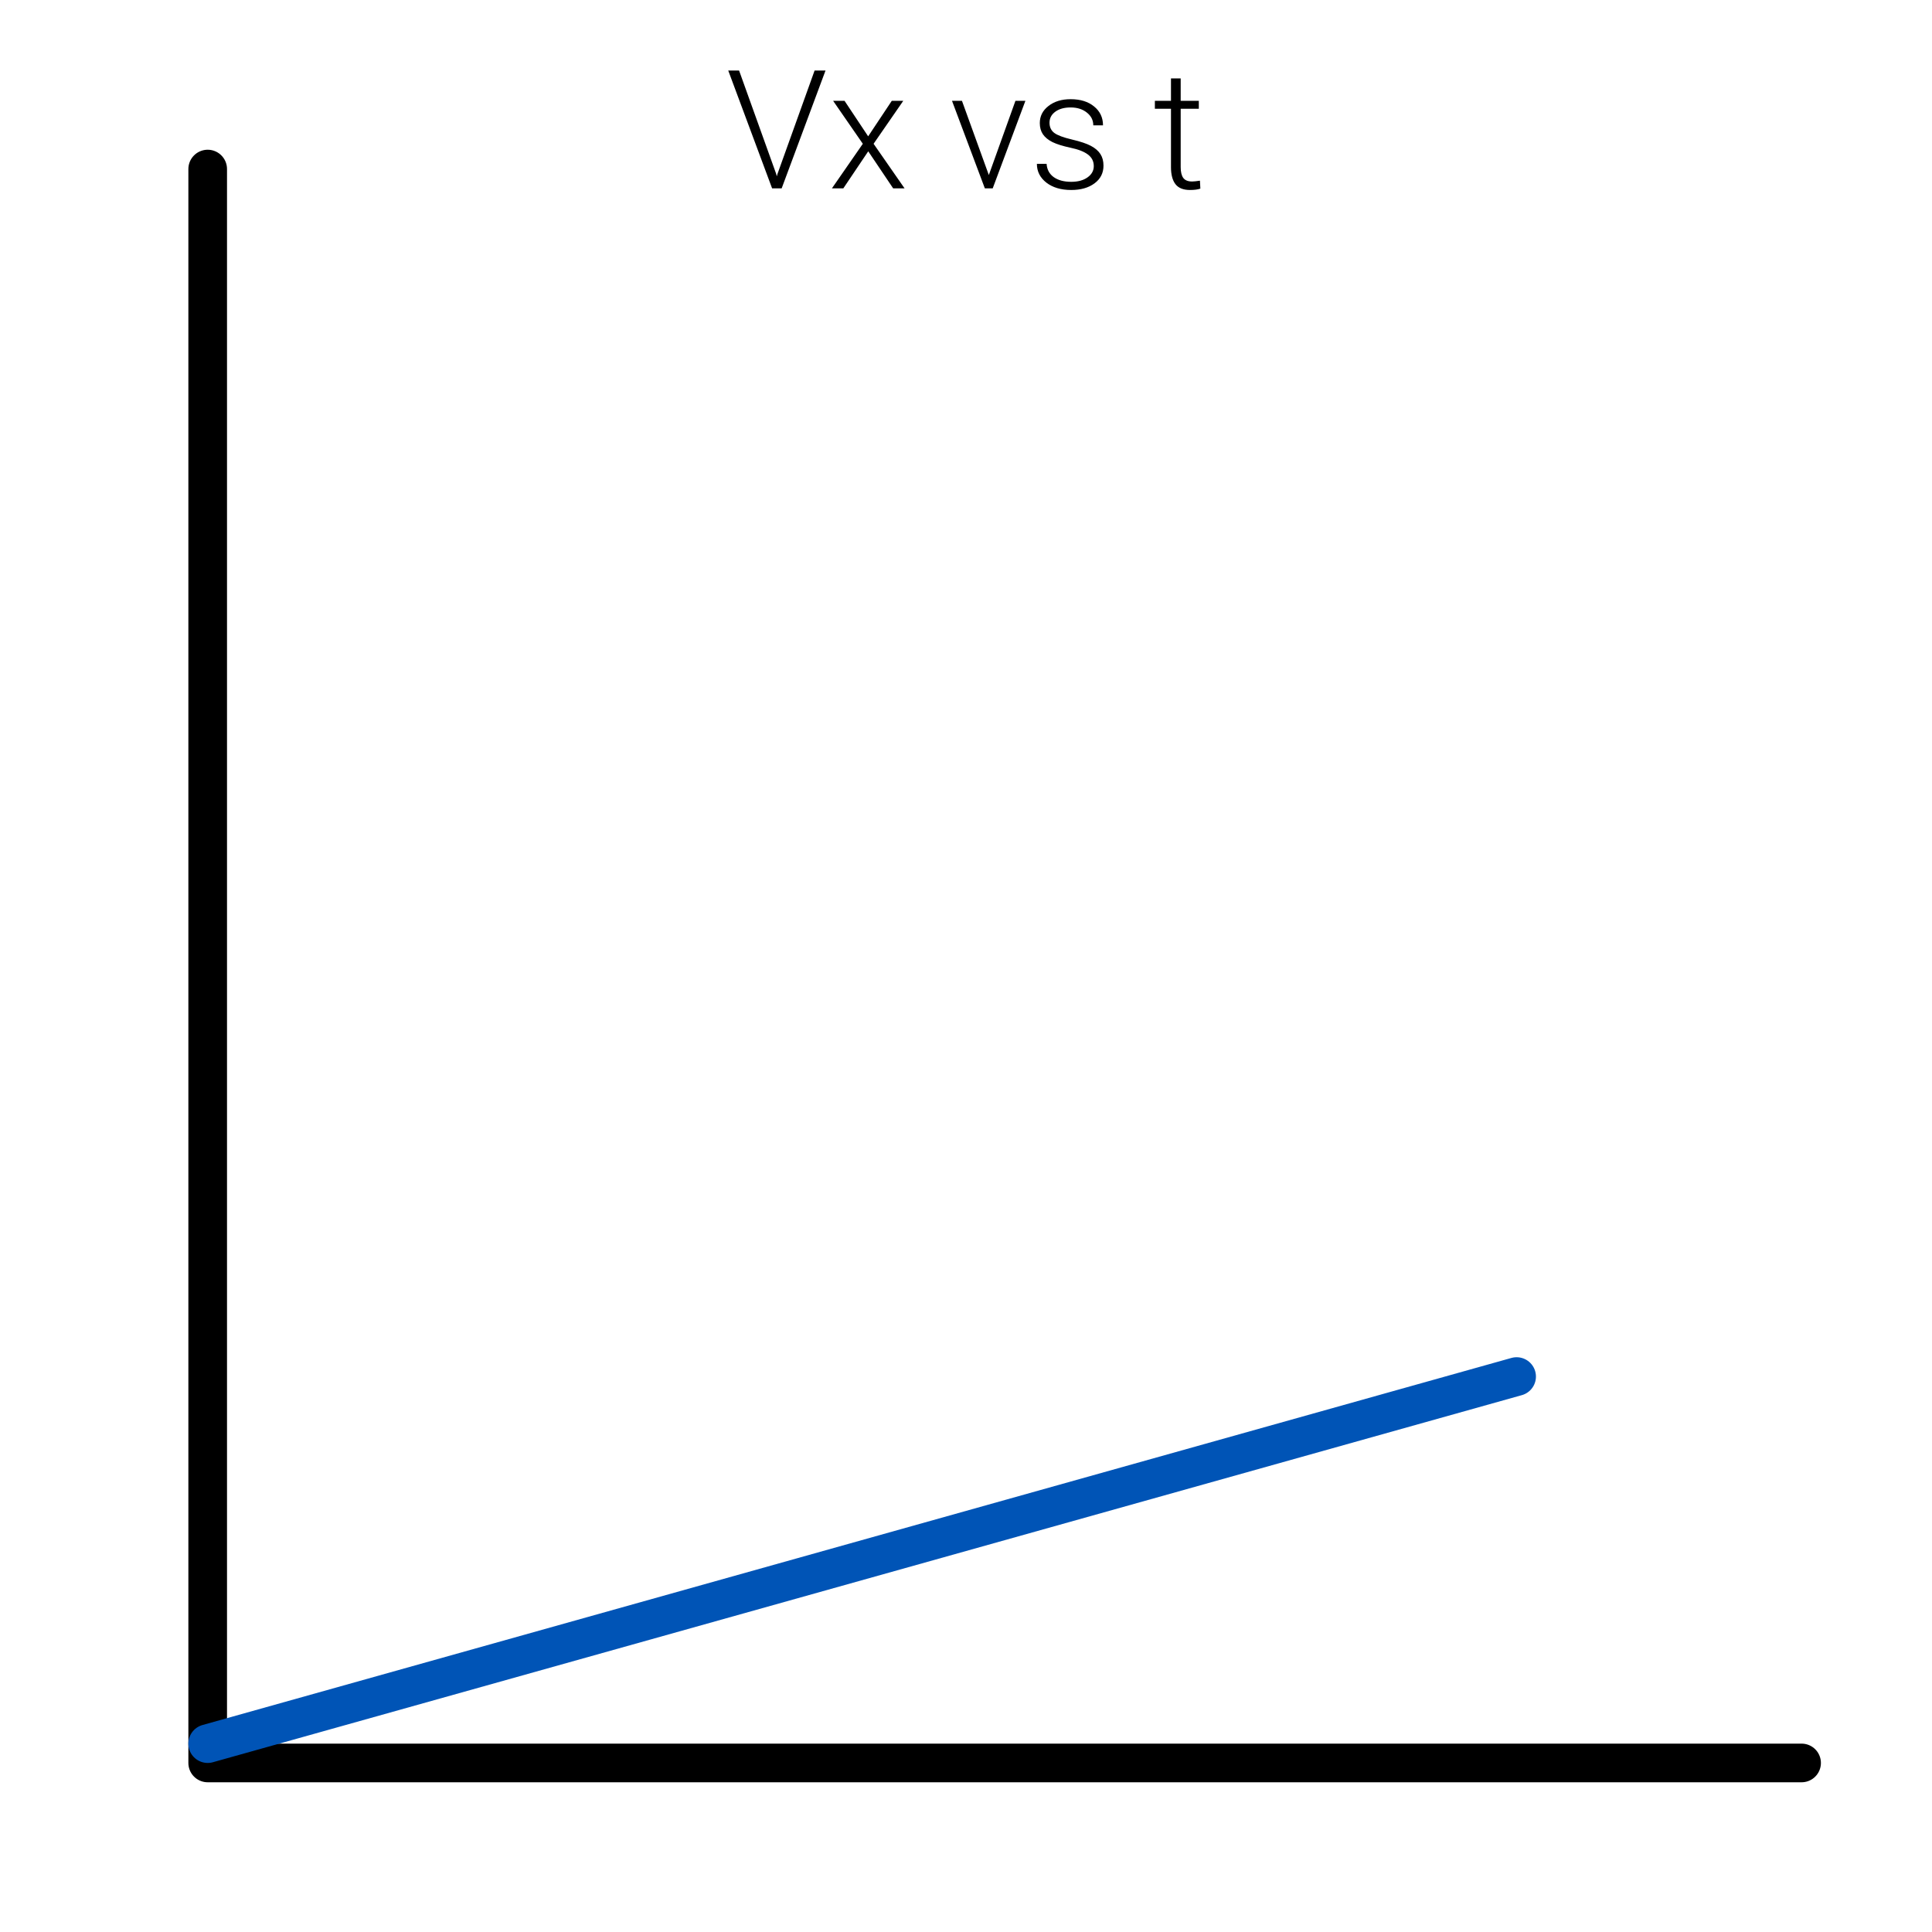<svg width="400" height="400" viewBox="0 0 400 400" fill="none" xmlns="http://www.w3.org/2000/svg">
<path d="M43 35V365H373" stroke="black" stroke-width="8" stroke-linecap="round" stroke-linejoin="round"/>
<path d="M160.694 35.984L160.828 36.504L160.979 35.984L168.653 14.606H170.914L161.834 39H159.857L150.776 14.606H153.021L160.694 35.984ZM179.744 28.227L184.636 20.872H187.015L180.867 29.768L187.283 39H184.921L179.761 31.326L174.6 39H172.238L178.638 29.768L172.489 20.872H174.852L179.744 28.227ZM204.725 36.236L210.237 20.872H212.298L205.529 39H203.904L197.101 20.872H199.162L204.725 36.236ZM226.455 34.393C226.455 33.398 226.053 32.6 225.249 31.997C224.456 31.393 223.255 30.924 221.646 30.589C220.038 30.243 218.787 29.852 217.894 29.416C217.011 28.97 216.352 28.428 215.917 27.791C215.492 27.155 215.28 26.384 215.28 25.479C215.28 24.05 215.877 22.871 217.073 21.944C218.268 21.006 219.798 20.537 221.663 20.537C223.685 20.537 225.305 21.039 226.522 22.045C227.751 23.039 228.365 24.34 228.365 25.948H226.354C226.354 24.887 225.908 24.005 225.014 23.301C224.132 22.598 223.015 22.246 221.663 22.246C220.345 22.246 219.284 22.542 218.48 23.134C217.687 23.715 217.29 24.474 217.29 25.412C217.29 26.317 217.62 27.021 218.279 27.523C218.949 28.015 220.161 28.467 221.915 28.88C223.679 29.294 224.997 29.735 225.869 30.204C226.751 30.673 227.404 31.237 227.829 31.896C228.253 32.555 228.465 33.354 228.465 34.292C228.465 35.822 227.846 37.045 226.606 37.961C225.377 38.877 223.769 39.335 221.781 39.335C219.669 39.335 217.955 38.827 216.637 37.81C215.33 36.783 214.677 35.487 214.677 33.923H216.687C216.765 35.096 217.257 36.012 218.162 36.671C219.077 37.319 220.284 37.643 221.781 37.643C223.177 37.643 224.305 37.336 225.165 36.721C226.025 36.107 226.455 35.331 226.455 34.393ZM244.449 16.231V20.872H248.202V22.514H244.449V34.594C244.449 35.599 244.628 36.347 244.985 36.839C245.354 37.33 245.963 37.576 246.811 37.576C247.147 37.576 247.688 37.52 248.437 37.408L248.52 39.05C247.995 39.24 247.281 39.335 246.376 39.335C245.002 39.335 244.002 38.939 243.377 38.145C242.751 37.341 242.439 36.163 242.439 34.61V22.514H239.104V20.872H242.439V16.231H244.449Z" fill="black"/>
<path d="M43 361C314 285 43 361 314 285" stroke="#0054B6" stroke-width="8" stroke-linecap="round" stroke-linejoin="round"/>
</svg>
